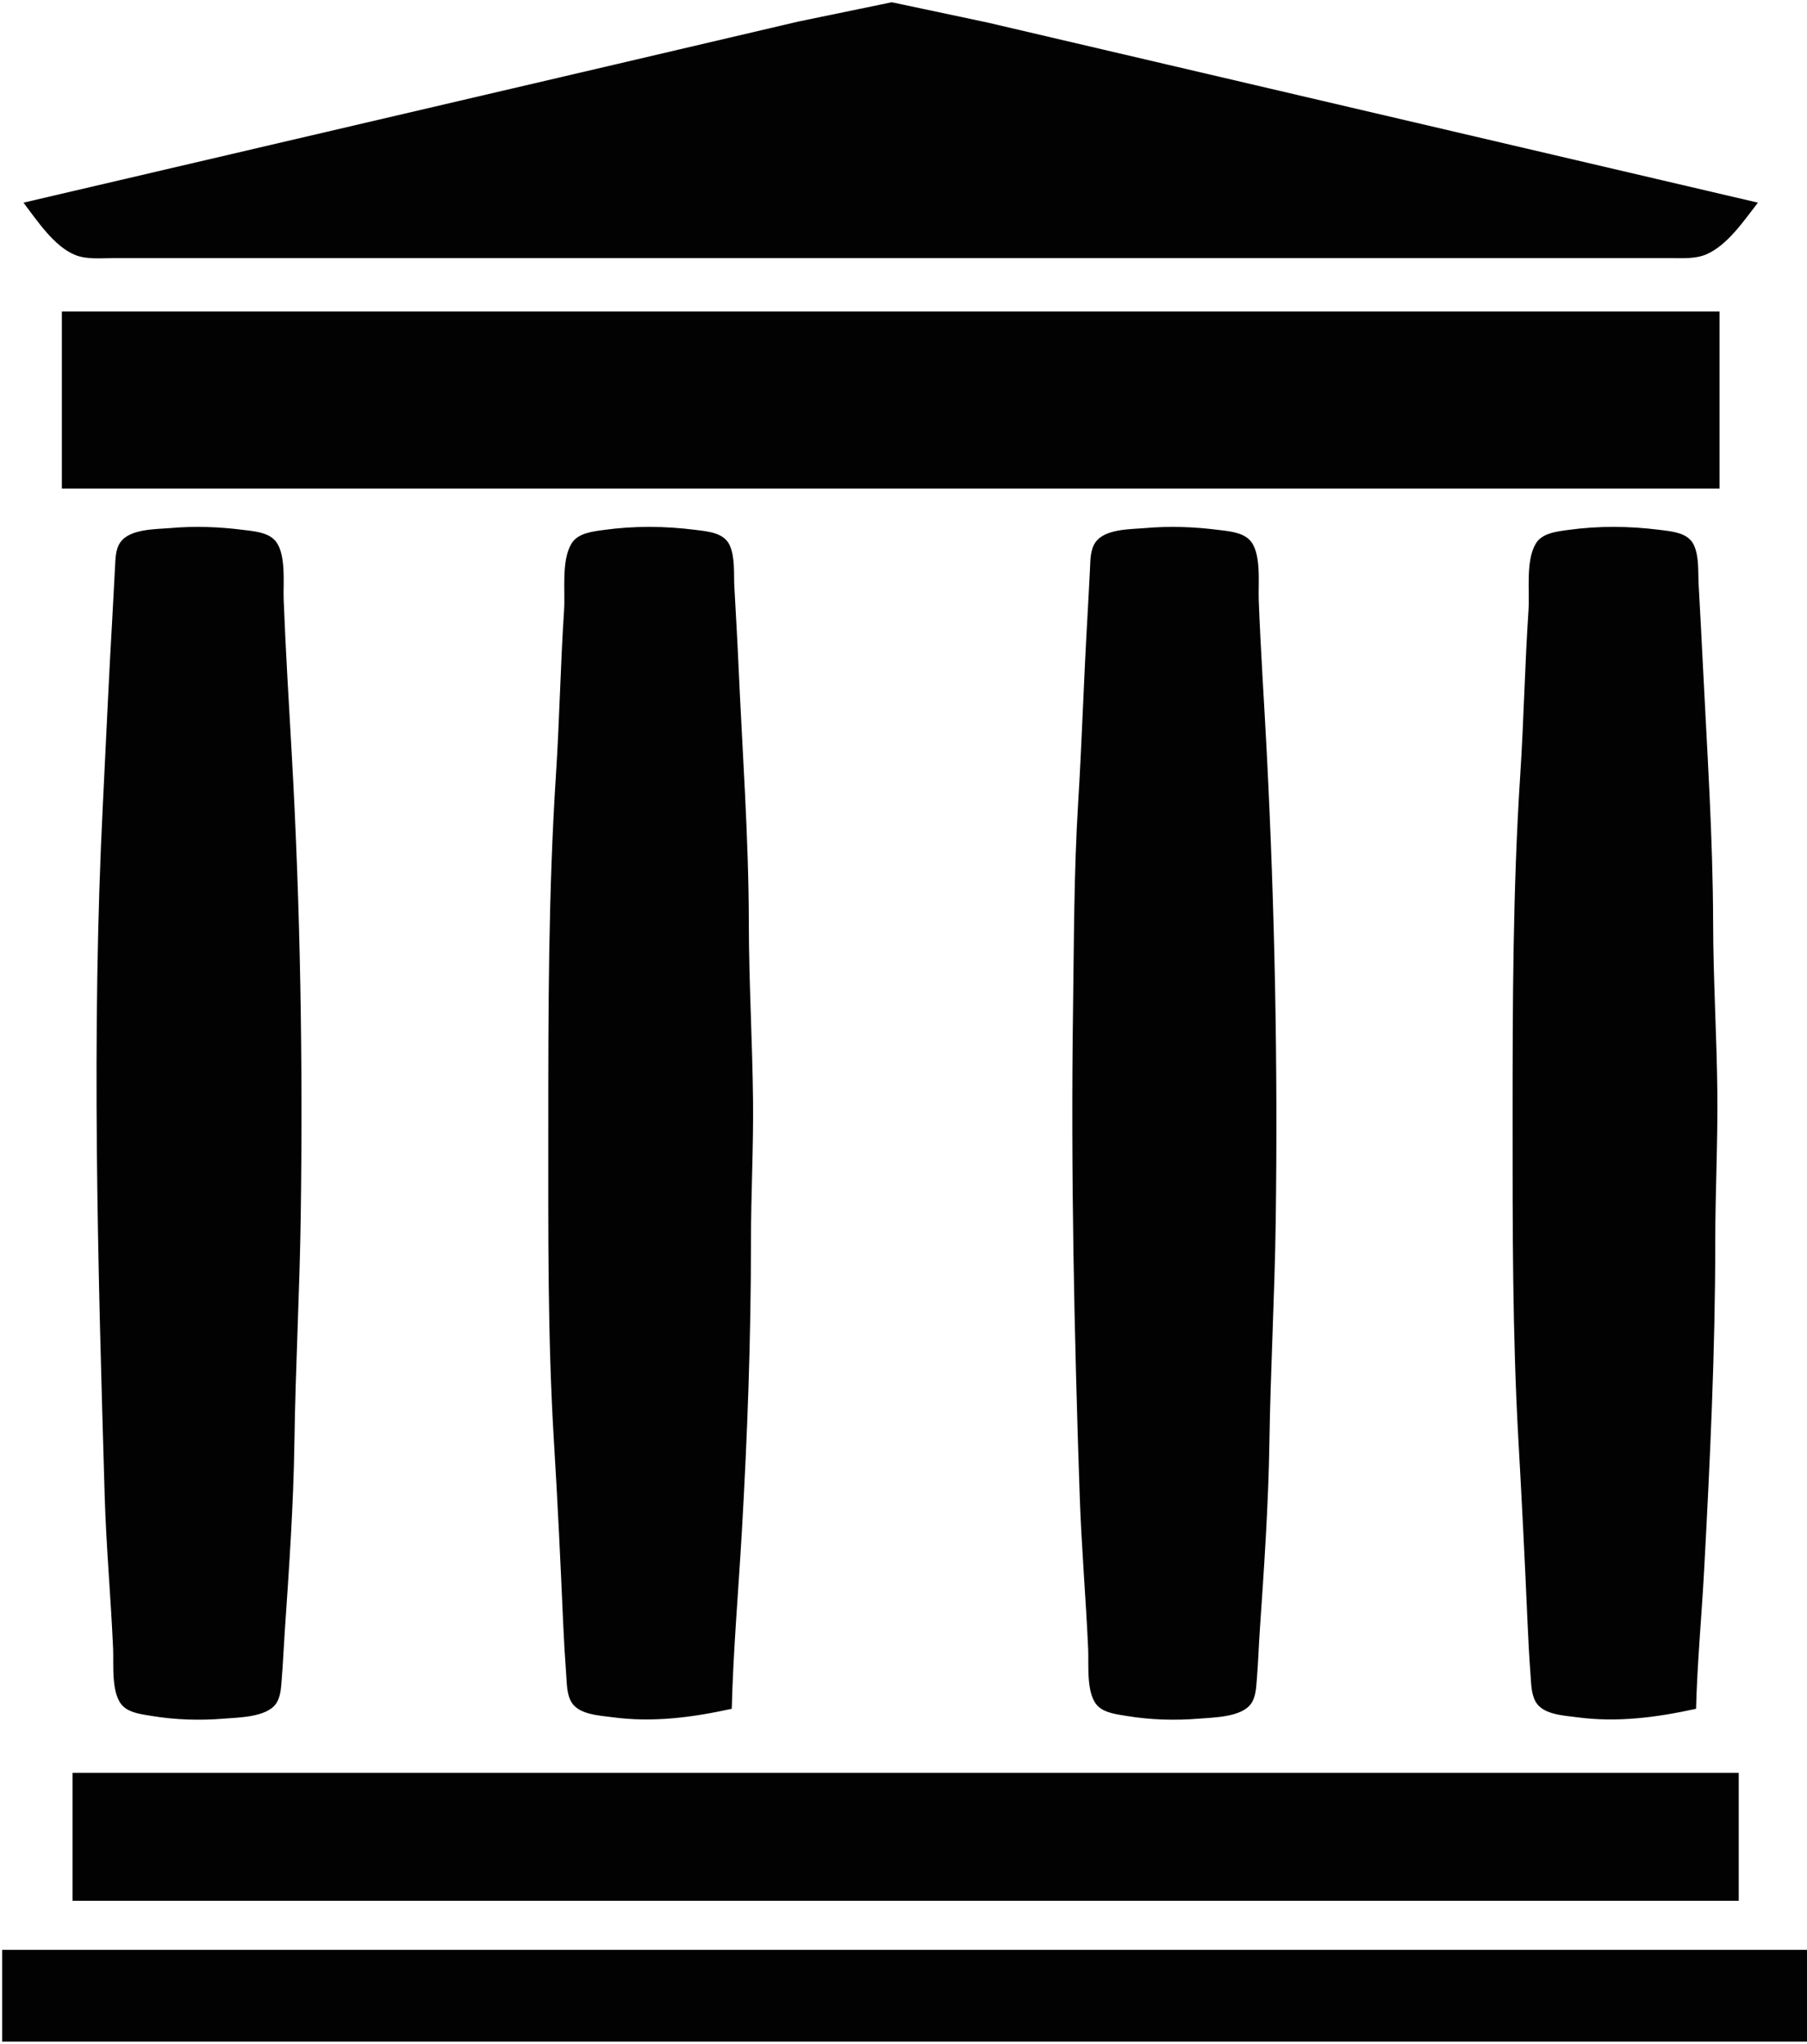 <?xml version="1.0" encoding="UTF-8"?>
<svg version="1.1" viewBox="0 0 847 958" xmlns="http://www.w3.org/2000/svg">
 <g>
  <path d="m11 95c6.316 8.259 14.344 20.601 24.348 24.561 5.417 2.144 11.946 1.437 17.652 1.438l30 0h673l27-.001c5.591-.006 11.725.469 16.966-1.835 9.895-4.351 17.57-15.883 24.034-24.164l-278-64.998-83-19.407-45-9.536-44 9.093-86 20.149-277 64.699m18 51v83h777v-83h-777m51 101.52c-6.942.603-19.049.295-23.562 6.651-2.379 3.351-2.311 7.912-2.533 11.838l-1.175 21.994c-1.738 29.657-3.015 59.335-4.512 89-5.45 108.03-2.336 215.98.843 324 .707 24.018 2.92 47.994 3.959 72 .317 7.33-1.084 21.364 4.718 26.853 3.352 3.171 8.923 3.754 13.265 4.479 11.149 1.862 22.73 2.211 33.996 1.281 6.936-.572 19.87-.643 24.335-6.962 2.311-3.27 2.404-7.822 2.726-11.661.613-7.324.902-14.66 1.403-21.991 2.022-29.545 4.099-59.39 4.536-89 .521-35.331 2.463-70.666 2.966-106 1.027-72.198-.155-144.92-4.239-217-1.359-23.982-2.838-47.997-3.764-72-.293-7.593 1.424-22.449-4.527-28.134-3.647-3.484-9.7-3.874-14.438-4.481-11.255-1.442-22.683-1.851-33.998-.867m263 553.48c.707-27.649 3.132-55.384 4.729-83 2.614-45.22 4.271-90.71 4.271-136 0-22.021 1.206-43.985.977-66-.288-27.649-1.933-55.348-1.975-83-.062-40.678-3.079-81.37-4.886-122-.534-12.006-1.256-24-1.903-36-.333-6.18.405-13.531-2.147-19.322-2.667-6.05-10.343-6.56-16.068-7.294-14.246-1.826-28.757-1.941-42.996.036-5.243.728-12.207 1.426-15.188 6.478-4.771 8.084-2.819 22.004-3.417 31.102-1.685 25.639-2.133 51.367-3.795 77-3.576 55.157-3.602 110.74-3.602 166 0 48.937-.333 98.151 2.667 147 1.737 28.278 3.088 56.689 4.312 85 .346 7.998.824 16.014 1.423 23.997.313 4.174.238 9.261 2.487 12.95 3.548 5.819 13.094 6.179 19.111 6.997 18.968 2.576 37.46.123 56-3.944m194-553.48c-6.927.602-19.011.287-23.497 6.651-2.549 3.616-2.38 8.615-2.604 12.835-.389 7.33-.74 14.669-1.169 21.997-1.718 29.32-2.602 58.692-4.397 88-1.955 31.91-1.913 64.041-2.367 96-1.083 76.123.548 151.92 3.126 228 .814 24.018 2.896 47.993 3.971 72 .328 7.315-1.109 21.38 4.676 26.853 3.351 3.171 8.924 3.754 13.265 4.479 11.149 1.862 22.729 2.211 33.996 1.281 6.971-.575 19.862-.655 24.383-6.962 2.34-3.265 2.428-7.813 2.752-11.661.616-7.323.83-14.661 1.331-21.991 2.018-29.562 4.089-59.374 4.548-89 .532-34.331 2.464-68.665 2.952-103 1.042-73.265-.433-146.84-4.183-220-1.23-23.993-2.875-47.992-3.782-72-.286-7.567 1.457-22.486-4.503-28.134-3.671-3.479-9.743-3.872-14.498-4.481-11.255-1.442-22.683-1.851-33.998-.867m258 553.48c.554-21.666 2.621-43.356 3.787-65 2.761-51.267 5.213-102.66 5.213-154 0-23.356 1.22-46.64.977-70-.274-26.317-1.914-52.68-1.974-79-.092-40.67-2.853-81.384-4.841-122-.604-12.337-1.267-24.667-1.952-37-.327-5.877.282-12.818-2.144-18.322-2.667-6.05-10.343-6.56-16.068-7.294-14.246-1.826-28.757-1.941-42.996.036-5.233.726-12.217 1.422-15.18 6.478-4.743 8.092-2.744 22.009-3.356 31.102-1.726 25.638-2.199 51.364-3.863 77-3.493 53.809-3.602 108.09-3.602 162 0 49.973-.092 100.11 2.727 150 1.599 28.294 3.027 56.682 4.252 85 .36 8.327.802 16.686 1.429 24.997.316 4.186.296 9.253 2.55 12.95 3.548 5.82 13.022 6.179 19.042 6.997 18.968 2.576 37.46.123 56-3.944m-761 30v60h781v-60h-781m-33 83v43h846v-43z" style="fill:#020202"/>
 </g>
</svg>
